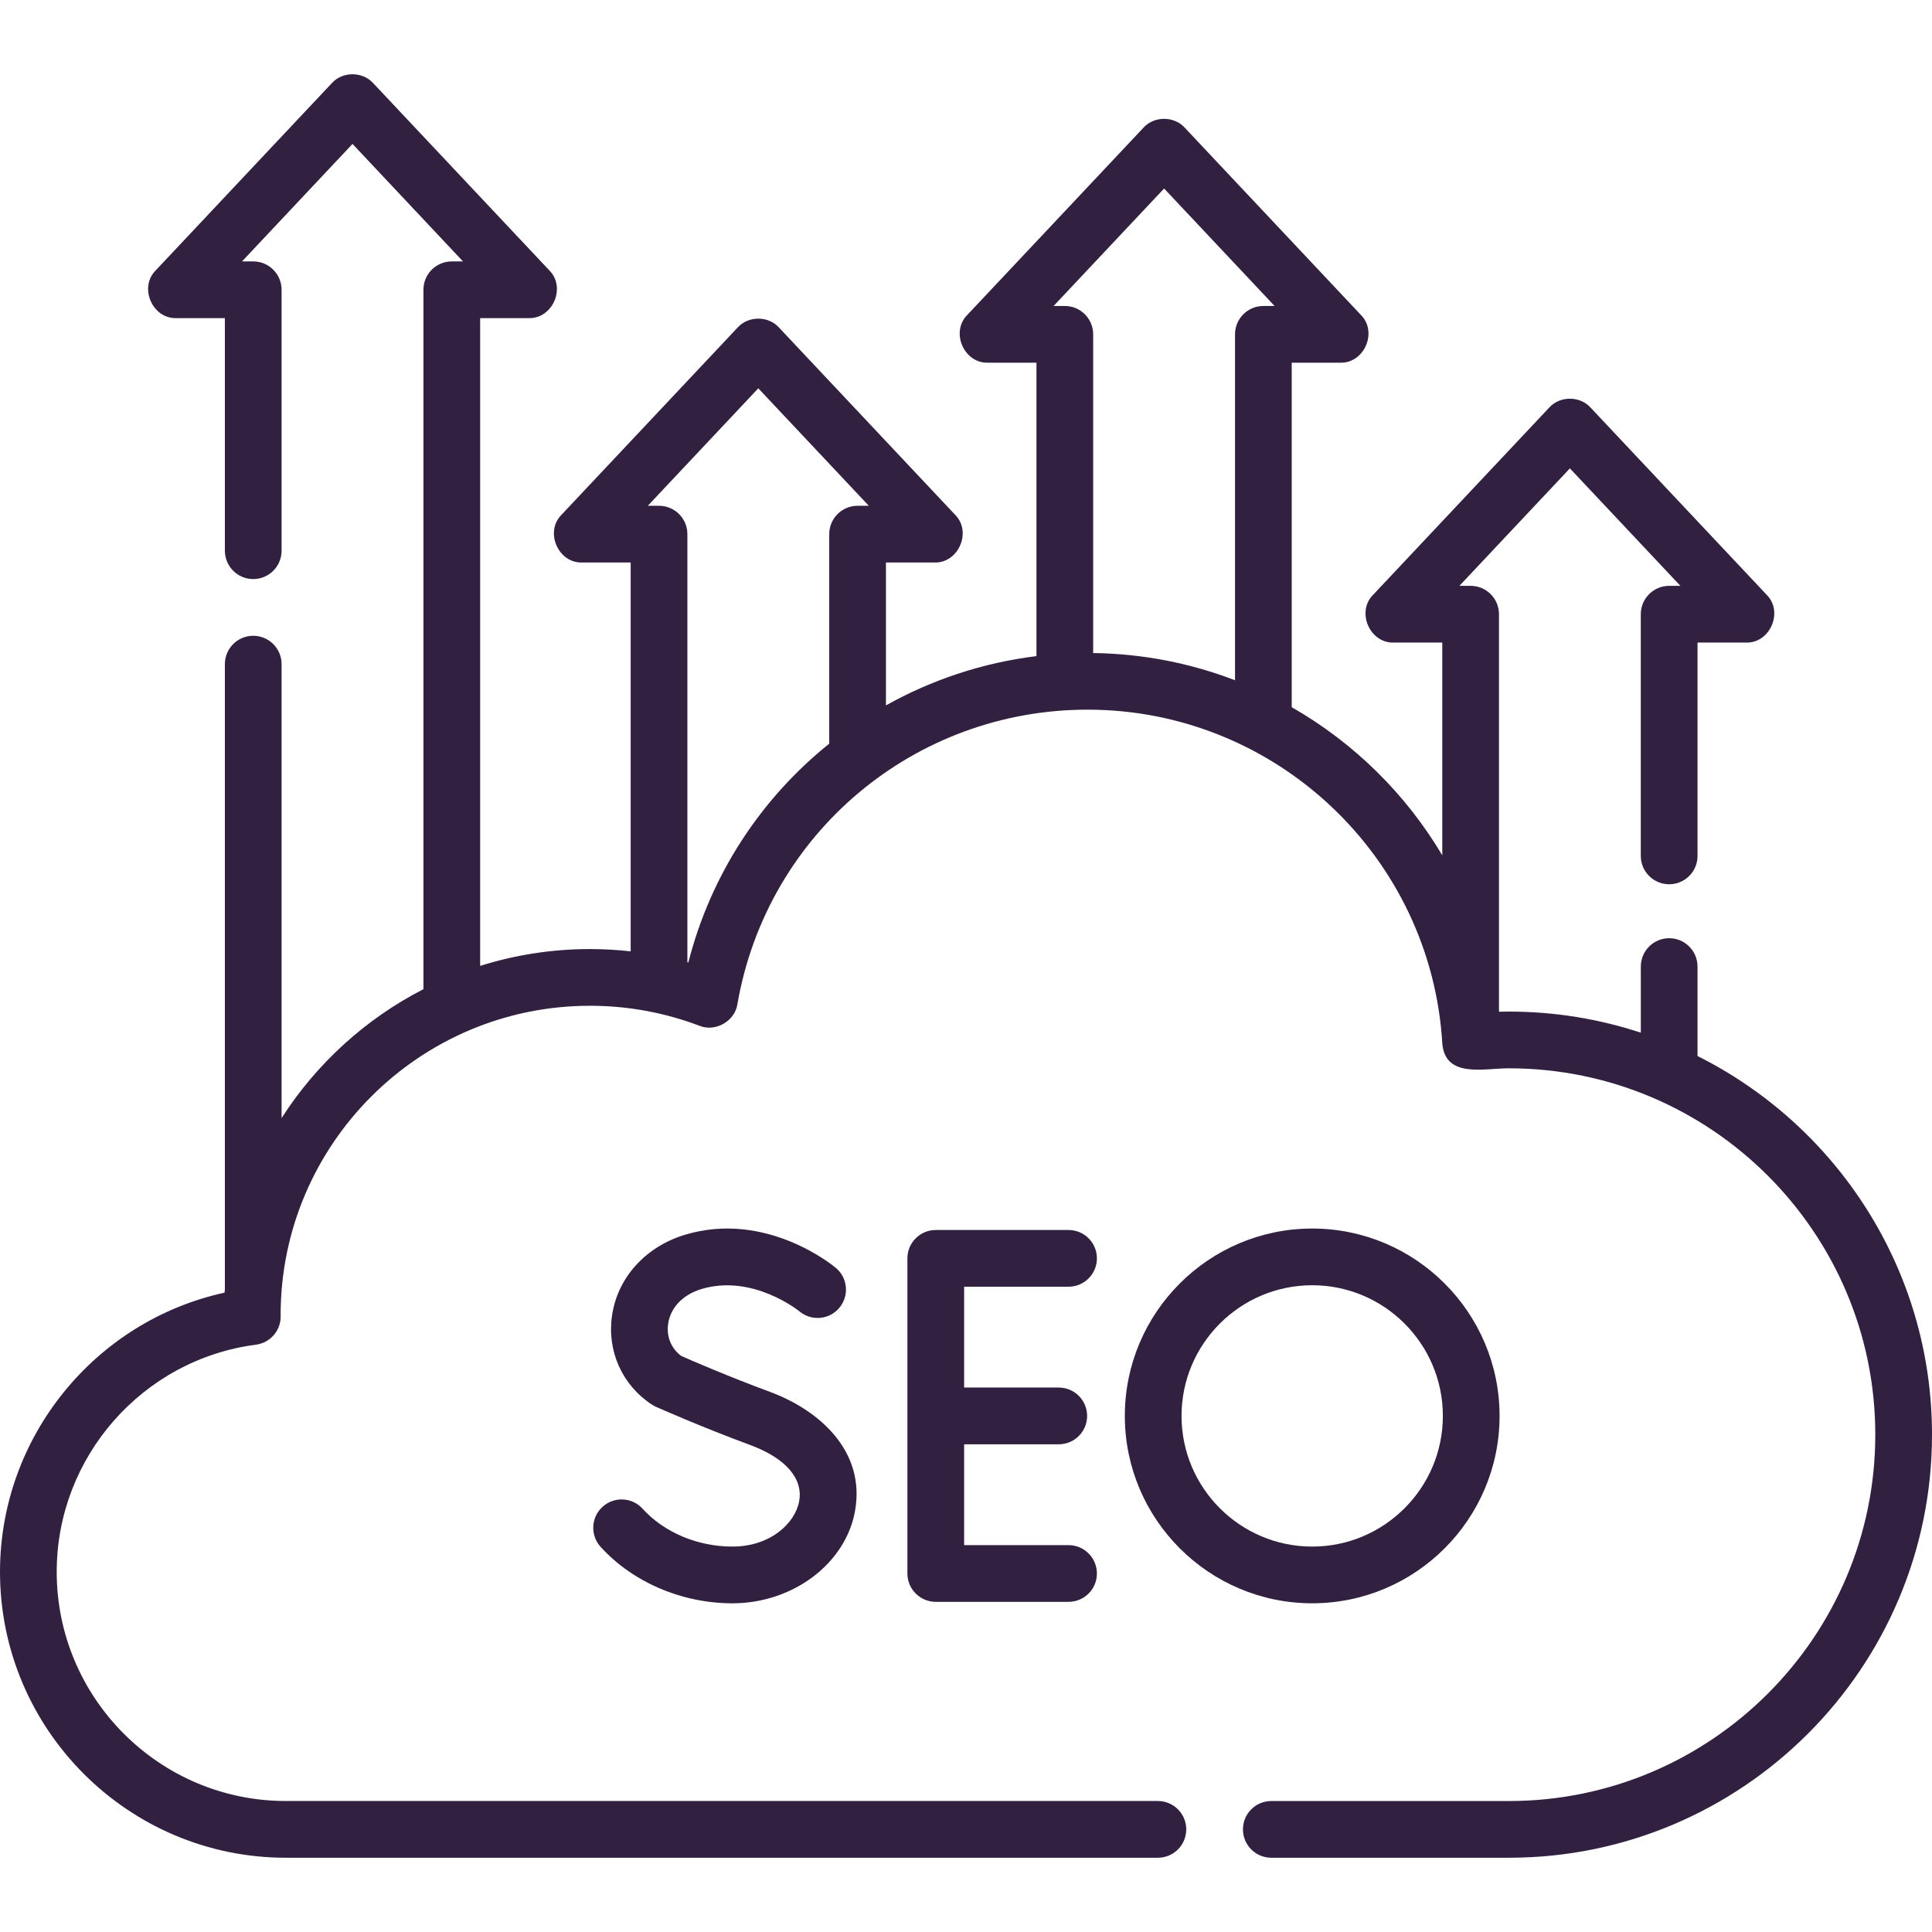 <svg width="91" height="91" viewBox="0 0 91 91" fill="none" xmlns="http://www.w3.org/2000/svg">
<g clip-path="url(#clip0_59_2210)">
<path d="M79.956 49.741V45.527C79.956 44.789 79.358 44.191 78.62 44.191C77.883 44.191 77.285 44.789 77.285 45.527V48.64C75.329 47.997 73.241 47.647 71.073 47.647C70.917 47.647 70.76 47.651 70.604 47.654V28.93C70.604 28.192 70.006 27.594 69.268 27.594H68.74L73.944 22.061L79.149 27.594H78.62C77.882 27.594 77.284 28.192 77.284 28.93V40.315C77.284 41.053 77.882 41.65 78.62 41.65C79.358 41.65 79.956 41.053 79.956 40.315V30.266H82.239C83.374 30.303 84.016 28.816 83.212 28.015L74.917 19.197C74.416 18.641 73.472 18.641 72.971 19.197L64.677 28.015C63.872 28.816 64.515 30.303 65.65 30.266H67.933V40.286C66.213 37.388 63.762 34.981 60.842 33.31V17.083H63.125C64.26 17.121 64.903 15.633 64.098 14.832L55.804 6.015C55.303 5.459 54.359 5.459 53.858 6.015L45.563 14.832C44.758 15.633 45.401 17.121 46.536 17.083H48.819V30.904C46.278 31.217 43.88 32.022 41.729 33.225V26.495H44.012C45.147 26.532 45.79 25.045 44.985 24.244L36.69 15.426C36.189 14.87 35.246 14.87 34.745 15.426L26.45 24.244C25.645 25.045 26.288 26.532 27.423 26.495H29.706V44.81C29.072 44.739 28.432 44.702 27.788 44.702C25.987 44.702 24.249 44.981 22.616 45.495V14.984H24.899C26.034 15.022 26.677 13.534 25.872 12.733L17.577 3.915C17.076 3.359 16.132 3.359 15.631 3.915L7.336 12.733C6.531 13.534 7.174 15.022 8.309 14.984H10.592V25.939C10.592 26.677 11.19 27.275 11.928 27.275C12.665 27.275 13.263 26.677 13.263 25.939V13.648C13.263 12.911 12.665 12.313 11.928 12.313H11.399L16.604 6.779L21.808 12.313H21.28C20.542 12.313 19.944 12.911 19.944 13.648V46.592C17.217 47.991 14.909 50.096 13.263 52.664V31.282C13.263 30.544 12.665 29.946 11.927 29.946C11.19 29.946 10.592 30.544 10.592 31.282V60.703C10.588 60.764 10.582 60.824 10.578 60.885C4.473 62.22 0 67.683 0 74.036C0 81.461 6.041 87.502 13.466 87.502H54.538C55.276 87.502 55.874 86.904 55.874 86.166C55.874 85.428 55.276 84.83 54.538 84.83H13.466C7.514 84.83 2.671 79.988 2.671 74.036C2.671 68.633 6.706 64.034 12.057 63.336C12.724 63.249 13.222 62.68 13.22 62.007C13.22 61.983 13.219 61.959 13.218 61.93C13.224 53.902 19.758 47.373 27.788 47.373C29.558 47.373 31.294 47.69 32.944 48.315C33.699 48.622 34.614 48.099 34.734 47.294C36.125 39.258 43.061 33.426 51.226 33.426C60.066 33.426 67.406 40.333 67.935 49.151C68.07 50.812 69.941 50.31 71.073 50.319C80.588 50.319 88.329 58.06 88.329 67.575C88.329 77.089 80.588 84.831 71.073 84.831H59.88C59.143 84.831 58.545 85.428 58.545 86.166C58.545 86.904 59.143 87.502 59.88 87.502H71.073C82.061 87.502 91 78.562 91 67.575C91 59.777 86.497 53.012 79.956 49.741ZM54.831 8.879L60.035 14.412H59.507C58.769 14.412 58.171 15.01 58.171 15.748V32.041C56.089 31.24 53.837 30.79 51.49 30.759V15.747C51.49 15.01 50.892 14.412 50.155 14.412H49.626L54.831 8.879ZM32.422 45.335C32.407 45.33 32.392 45.327 32.377 45.323V25.159C32.377 24.421 31.779 23.823 31.041 23.823H30.513L35.717 18.29L40.922 23.823H40.394C39.656 23.823 39.058 24.421 39.058 25.159V35.028C35.863 37.594 33.485 41.166 32.422 45.335Z" fill="#322040"/>
<path d="M50.33 60.606C51.068 60.606 51.666 60.008 51.666 59.27C51.666 58.532 51.068 57.935 50.33 57.935H44.076C43.339 57.935 42.74 58.532 42.74 59.27V74.114C42.74 74.852 43.339 75.449 44.076 75.449H50.33C51.068 75.449 51.666 74.852 51.666 74.114C51.666 73.376 51.068 72.778 50.33 72.778H45.412V68.028H49.869C50.607 68.028 51.205 67.43 51.205 66.692C51.205 65.954 50.607 65.356 49.869 65.356H45.412V60.606H50.33V60.606Z" fill="#322040"/>
<path d="M34.498 72.846C32.86 72.846 31.279 72.18 30.268 71.064C29.773 70.518 28.928 70.477 28.381 70.972C27.835 71.467 27.793 72.311 28.288 72.858C29.797 74.523 32.119 75.518 34.498 75.518C37.348 75.518 39.831 73.648 40.273 71.17C40.784 68.311 38.535 66.396 36.261 65.557C34.334 64.846 32.545 64.07 32.094 63.871C31.615 63.52 31.383 62.96 31.47 62.354C31.579 61.591 32.166 60.979 33.038 60.716C35.441 59.992 37.613 61.733 37.656 61.768C38.221 62.239 39.06 62.165 39.533 61.602C40.008 61.037 39.935 60.194 39.37 59.72C39.238 59.608 36.085 57.009 32.267 58.158C30.402 58.721 29.083 60.183 28.826 61.975C28.586 63.643 29.309 65.248 30.711 66.162C30.77 66.201 30.832 66.234 30.897 66.263C30.983 66.301 33.03 67.212 35.337 68.063C36.993 68.674 37.834 69.635 37.643 70.701C37.458 71.741 36.292 72.846 34.498 72.846Z" fill="#322040"/>
<path d="M70.632 66.692C70.632 61.825 66.673 57.866 61.807 57.866C56.94 57.866 52.981 61.825 52.981 66.692C52.981 71.558 56.94 75.517 61.807 75.517C66.673 75.517 70.632 71.558 70.632 66.692ZM55.652 66.692C55.652 63.298 58.413 60.537 61.807 60.537C65.2 60.537 67.961 63.298 67.961 66.692C67.961 70.085 65.2 72.846 61.807 72.846C58.413 72.846 55.652 70.085 55.652 66.692Z" fill="#322040"/>
</g>
<defs>
<clipPath id="clip0_59_2210">
<rect width="91" height="91" fill="white"/>
</clipPath>
</defs>
</svg>
